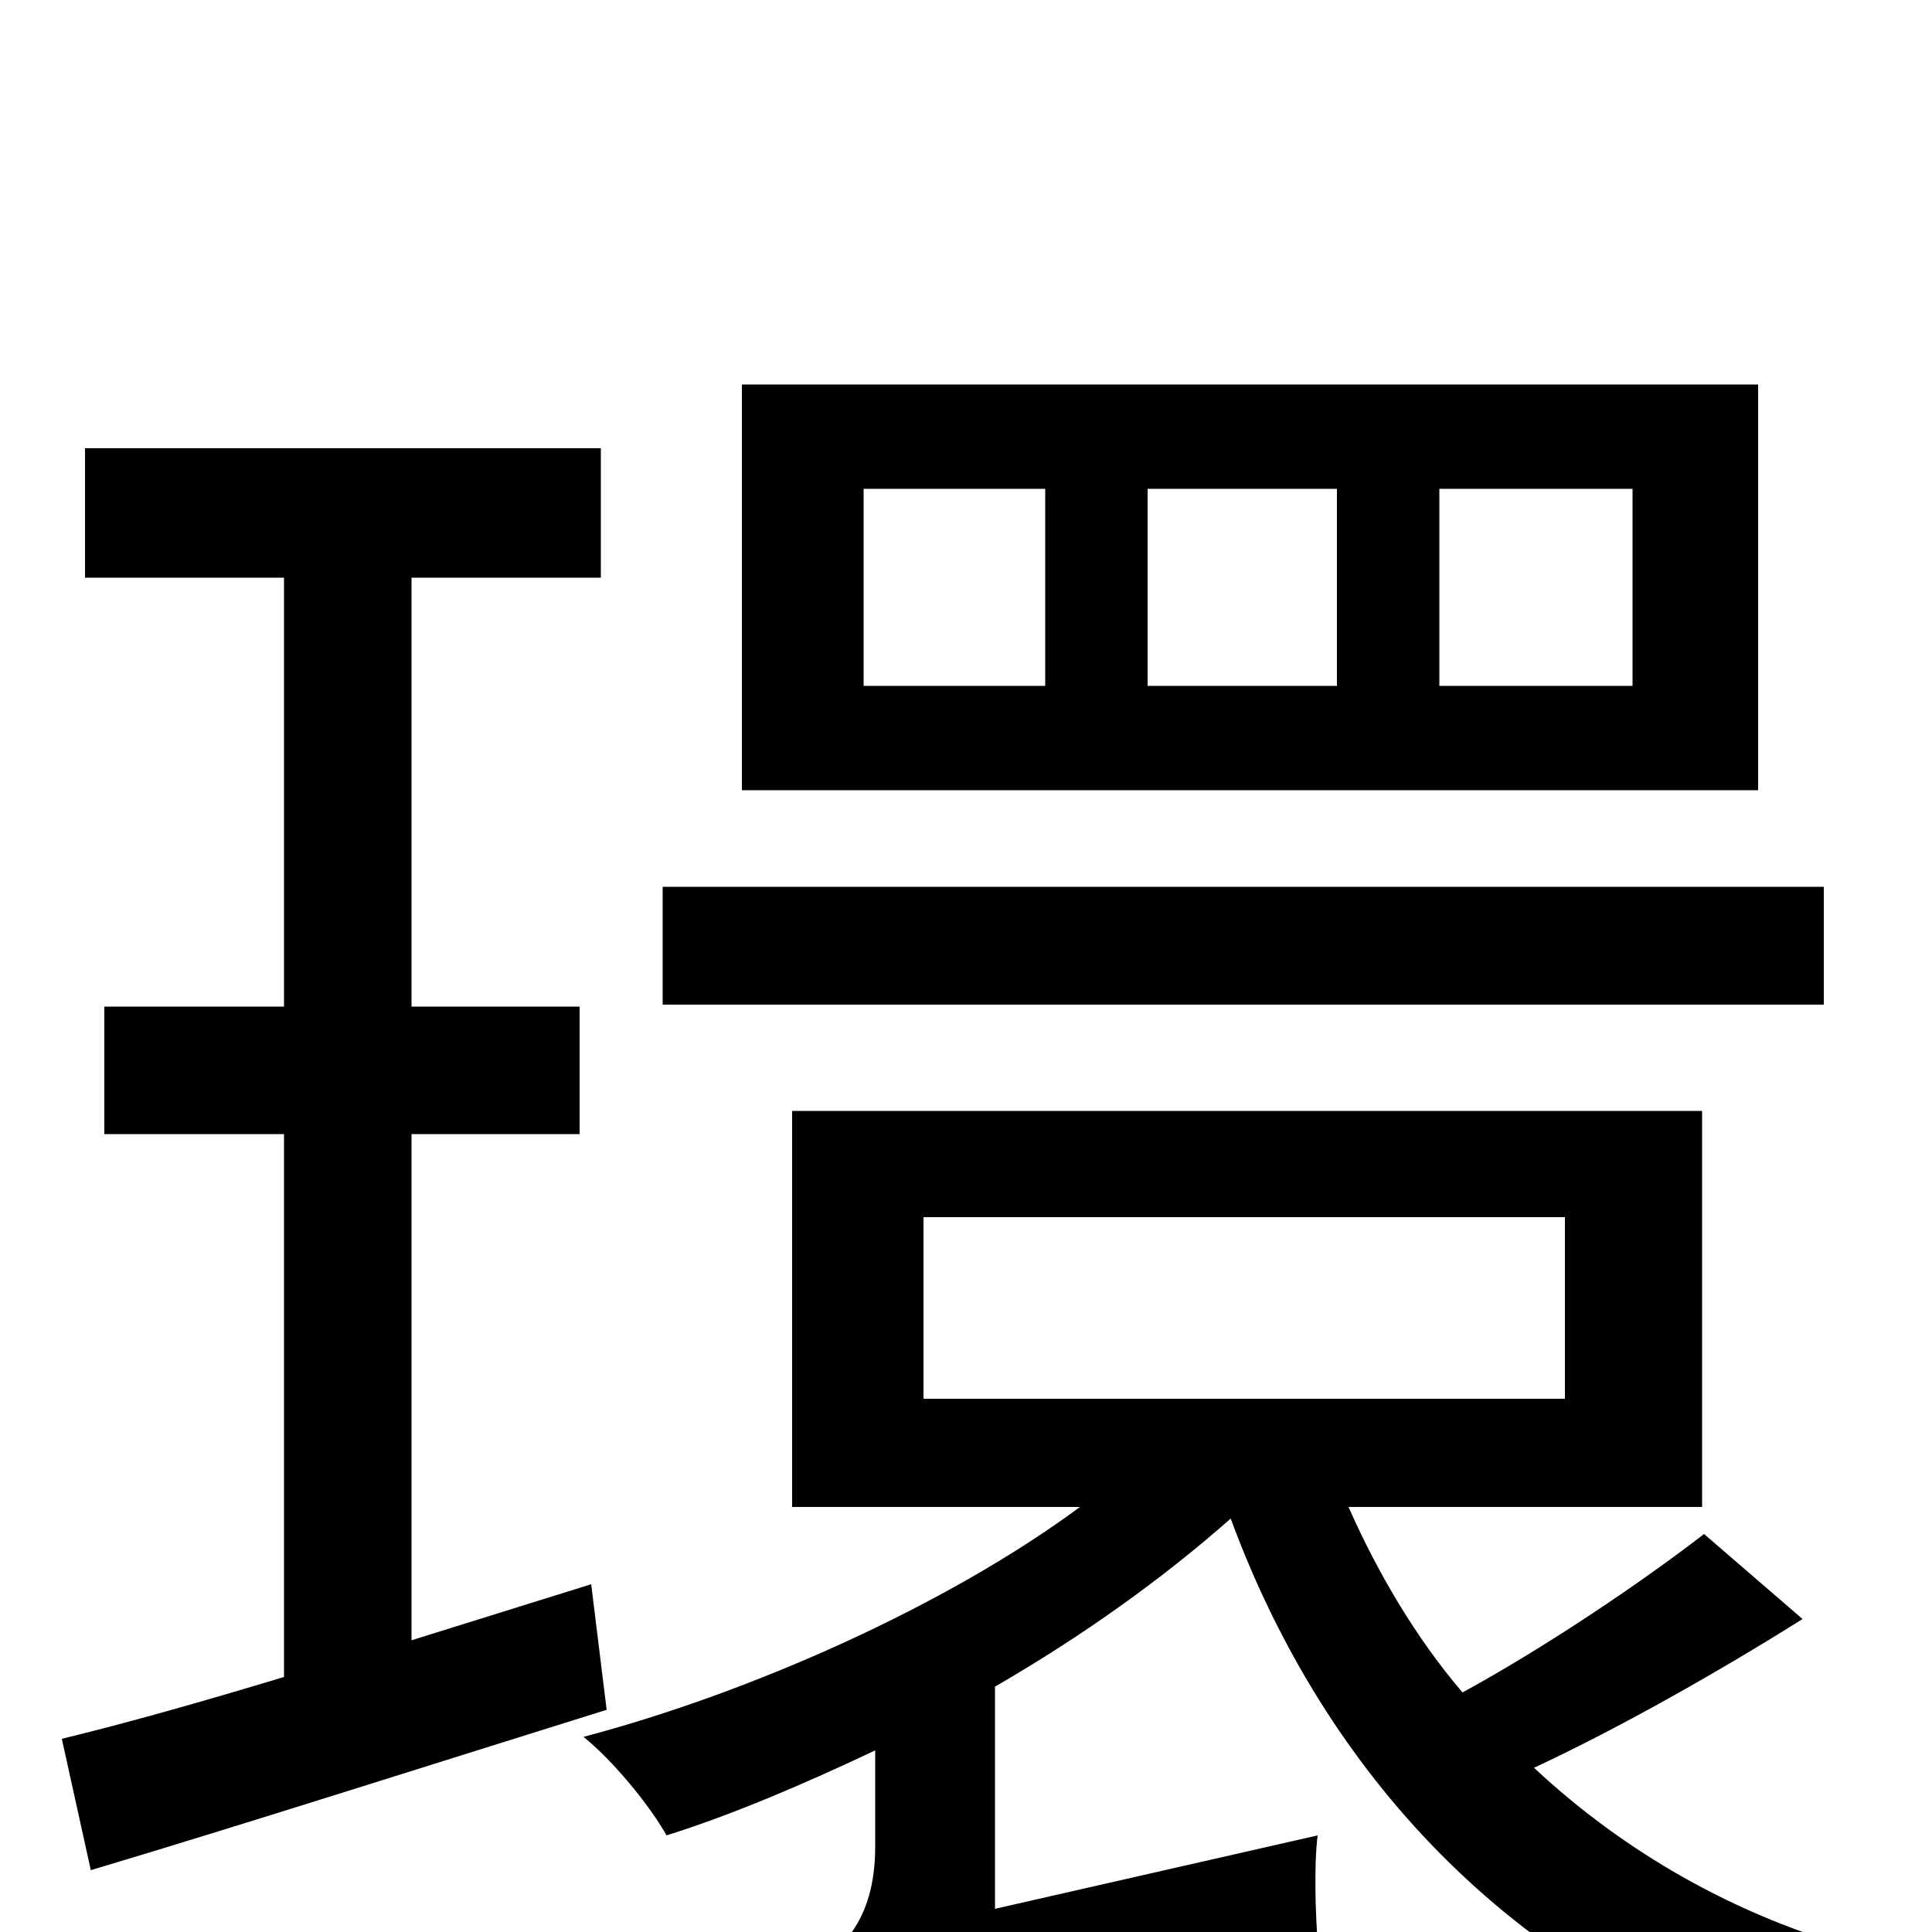 <svg xmlns="http://www.w3.org/2000/svg" viewBox="0 -1000 1000 1000">
	<path fill="#000000" d="M845 -645H745V-747H845ZM692 -645H594V-747H692ZM541 -645H447V-747H541ZM910 -801H384V-591H910ZM944 -541H343V-480H944ZM306 -180L213 -151V-413H300V-479H213V-701H311V-768H44V-701H147V-479H54V-413H147V-132C104 -119 65 -108 32 -100L47 -32C124 -55 221 -86 314 -115ZM478 -370H810V-276H478ZM882 -206C851 -182 801 -148 757 -124C733 -152 713 -186 698 -220H881V-425H410V-220H559C490 -169 389 -124 302 -101C317 -89 336 -66 345 -50C380 -61 417 -77 453 -94V-44C453 -4 433 11 420 18C429 31 442 57 446 73C463 63 491 54 682 5C681 -8 680 -34 682 -50L515 -12V-127C560 -153 602 -183 637 -214C686 -81 783 22 920 67C929 49 949 23 965 10C898 -8 840 -42 794 -85C839 -106 890 -135 933 -162Z"/>
</svg>